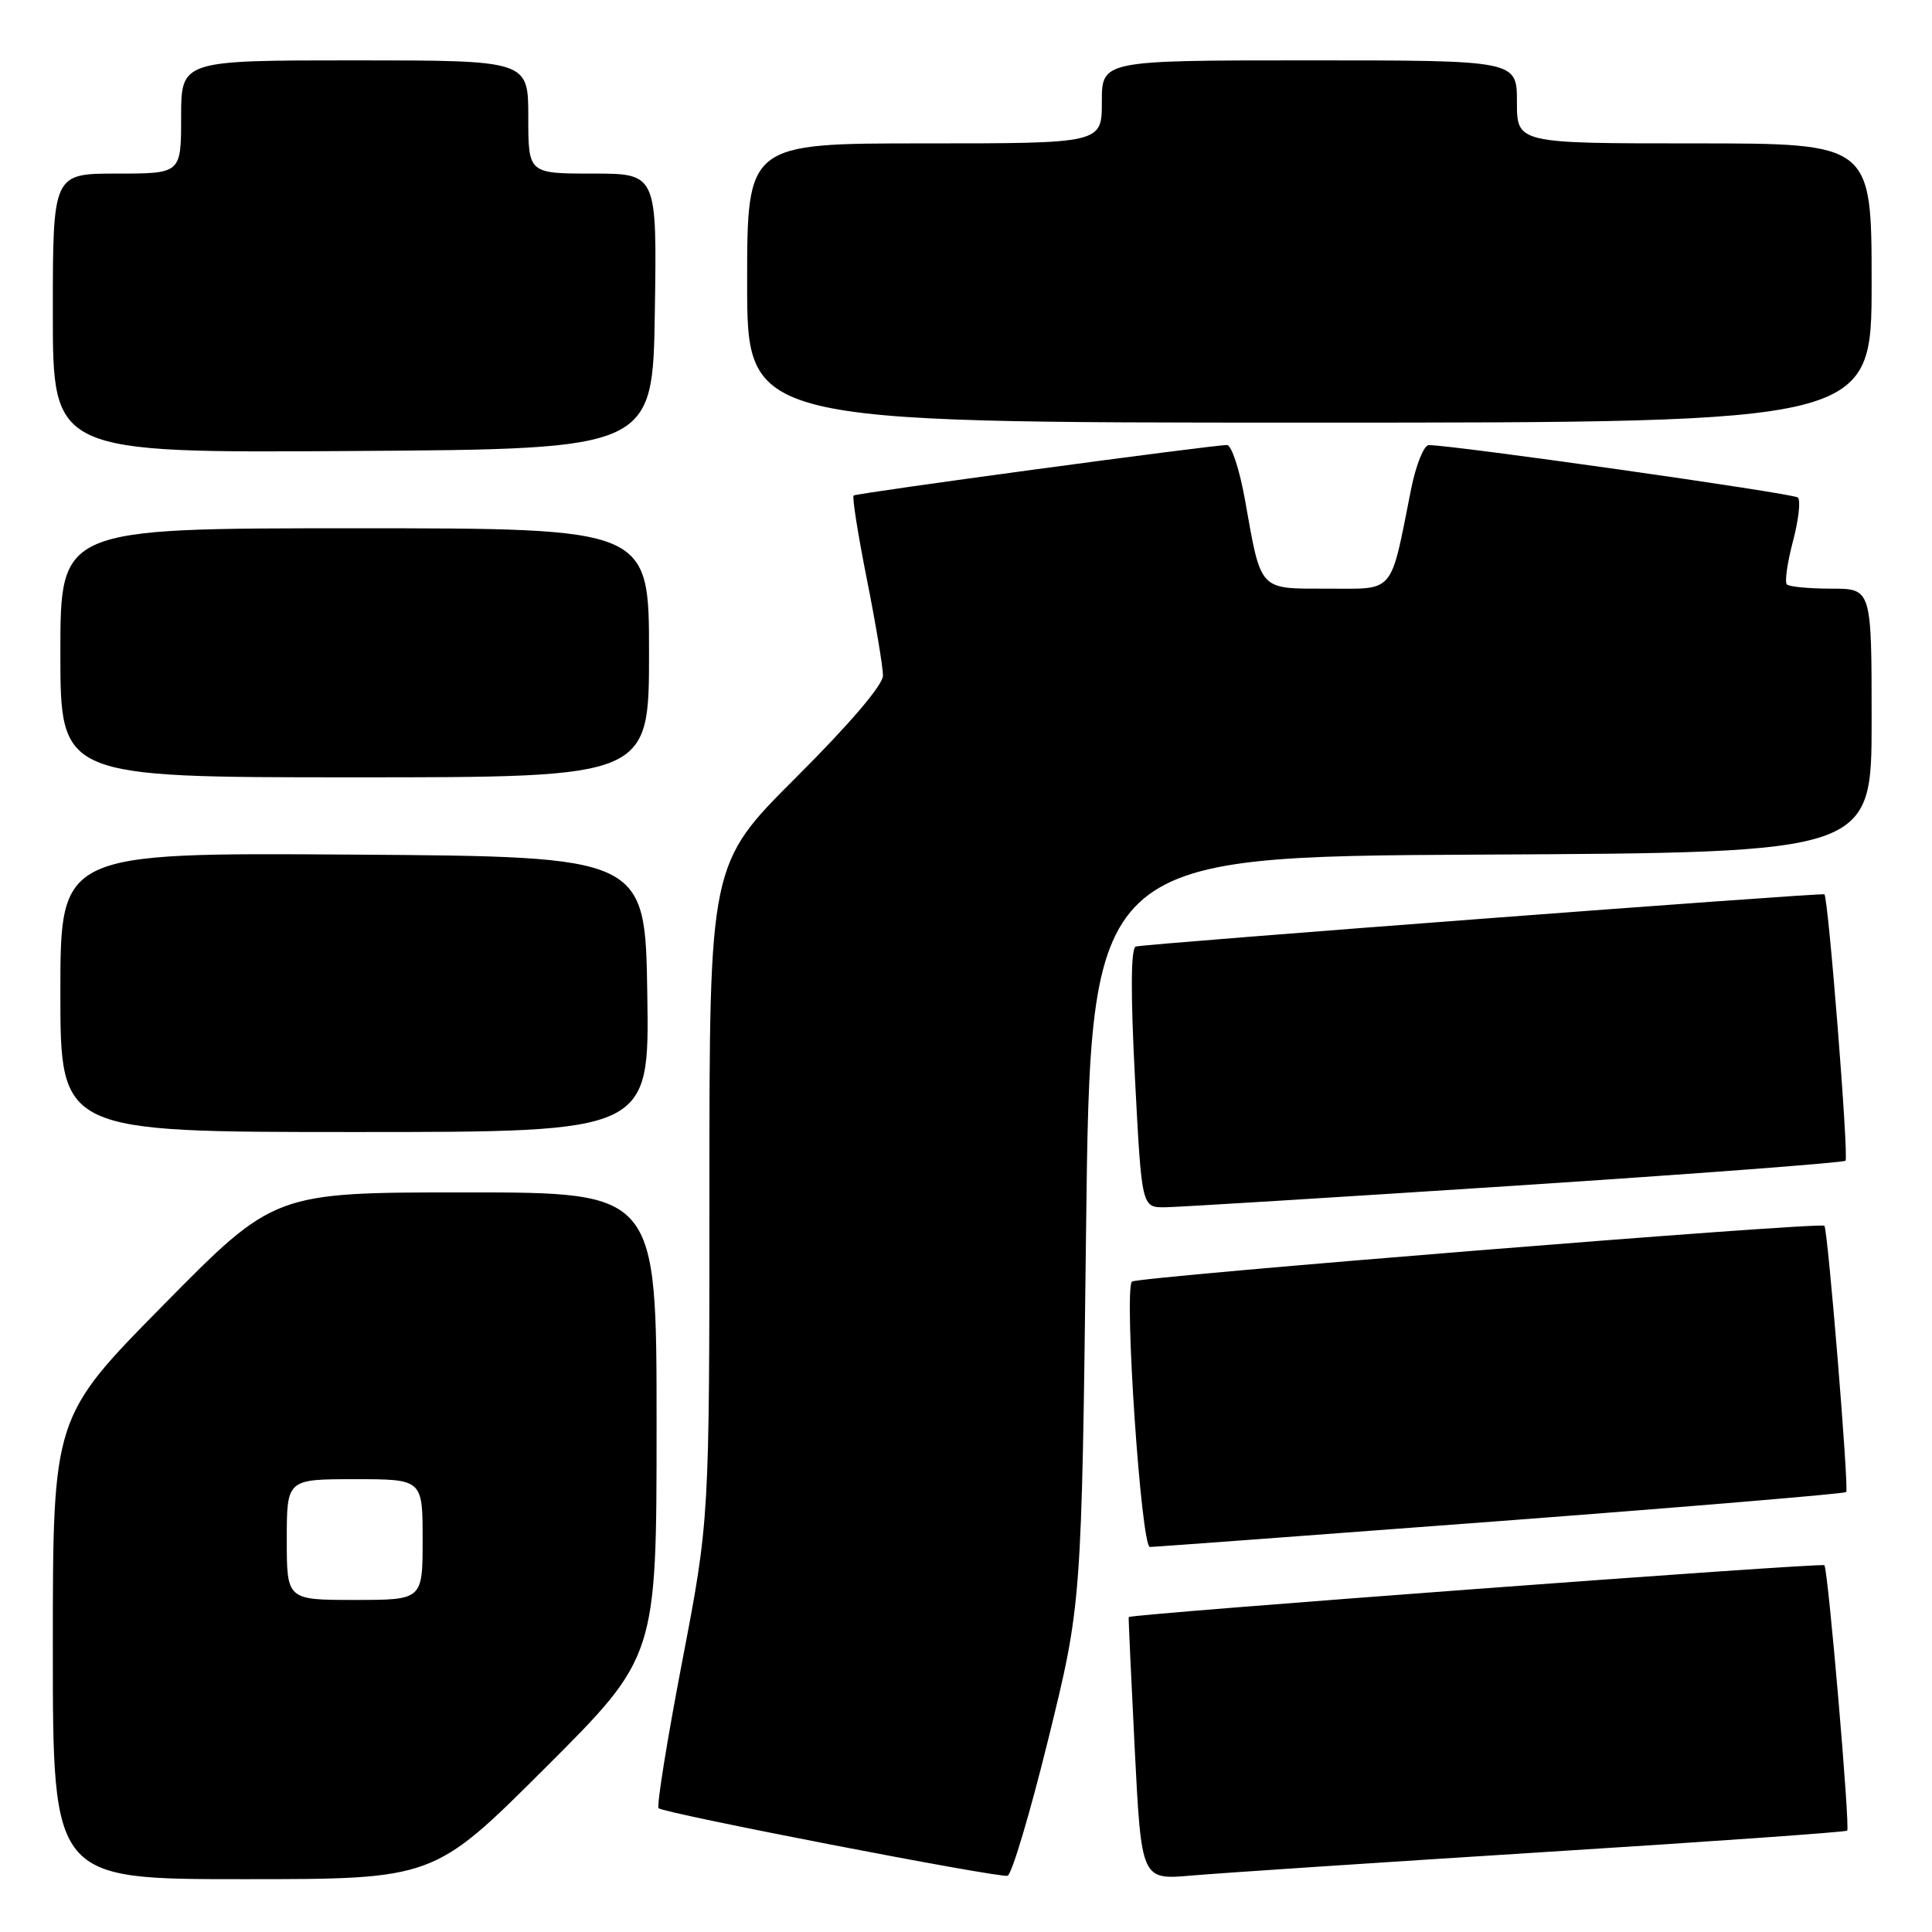 <?xml version="1.0" encoding="UTF-8" standalone="no"?>
<!DOCTYPE svg PUBLIC "-//W3C//DTD SVG 1.1//EN" "http://www.w3.org/Graphics/SVG/1.1/DTD/svg11.dtd" >
<svg xmlns="http://www.w3.org/2000/svg" xmlns:xlink="http://www.w3.org/1999/xlink" version="1.1" viewBox="0 0 256 256">
 <g >
 <path fill="currentColor"
d=" M 72.24 234.26 C 87.00 219.53 87.00 219.53 87.00 188.76 C 87.00 158.00 87.00 158.00 61.68 158.00 C 36.36 158.00 36.36 158.00 21.68 172.89 C 7.00 187.77 7.00 187.77 7.00 218.39 C 7.00 249.00 7.00 249.00 32.24 249.00 C 57.48 249.00 57.48 249.00 72.24 234.26 Z  M 138.91 230.42 C 143.32 212.50 143.32 212.50 143.91 163.00 C 144.50 113.50 144.50 113.50 196.25 113.24 C 248.00 112.98 248.00 112.98 248.00 95.49 C 248.00 78.00 248.00 78.00 242.67 78.00 C 239.73 78.00 237.08 77.75 236.77 77.44 C 236.46 77.13 236.83 74.55 237.58 71.71 C 238.33 68.87 238.62 66.26 238.22 65.92 C 237.58 65.36 192.23 58.93 189.32 58.98 C 188.67 58.99 187.63 61.59 186.99 64.75 C 184.17 78.91 184.93 78.00 175.94 78.00 C 166.72 78.00 167.14 78.45 164.97 66.25 C 164.26 62.26 163.19 58.99 162.59 58.97 C 160.89 58.93 113.55 65.32 113.11 65.66 C 112.89 65.82 113.68 70.80 114.86 76.73 C 116.04 82.65 117.00 88.41 117.00 89.52 C 117.00 90.76 112.57 95.95 105.50 103.00 C 94.00 114.47 94.00 114.47 94.00 157.92 C 94.00 201.38 94.00 201.38 90.38 220.23 C 88.39 230.60 86.99 239.32 87.27 239.60 C 87.93 240.26 132.18 248.83 133.50 248.55 C 134.05 248.44 136.48 240.28 138.91 230.42 Z  M 204.46 245.42 C 226.44 244.04 244.58 242.76 244.76 242.57 C 245.17 242.17 242.22 207.88 241.74 207.40 C 241.37 207.04 149.68 213.87 149.56 214.27 C 149.52 214.40 149.88 222.28 150.36 231.80 C 151.24 249.10 151.24 249.10 157.87 248.52 C 161.52 248.20 182.48 246.81 204.46 245.42 Z  M 198.87 201.54 C 223.82 199.65 244.41 197.92 244.63 197.71 C 245.02 197.32 242.19 162.84 241.74 162.42 C 241.16 161.89 150.45 169.20 149.98 169.82 C 148.92 171.22 151.21 205.00 152.37 204.98 C 152.99 204.98 173.91 203.42 198.87 201.54 Z  M 200.77 157.11 C 224.58 155.55 244.27 154.06 244.54 153.80 C 244.99 153.34 242.25 118.80 241.74 118.50 C 241.34 118.27 151.56 125.07 150.50 125.42 C 149.84 125.63 149.80 131.55 150.39 142.87 C 151.28 160.00 151.28 160.00 154.39 159.97 C 156.10 159.95 176.97 158.66 200.77 157.11 Z  M 85.77 131.75 C 85.50 113.50 85.50 113.50 46.75 113.24 C 8.00 112.98 8.00 112.98 8.00 131.49 C 8.00 150.00 8.00 150.00 47.02 150.00 C 86.05 150.00 86.05 150.00 85.77 131.75 Z  M 86.00 86.50 C 86.00 70.00 86.00 70.00 47.00 70.00 C 8.00 70.00 8.00 70.00 8.00 86.50 C 8.00 103.00 8.00 103.00 47.00 103.00 C 86.00 103.00 86.00 103.00 86.00 86.50 Z  M 86.77 41.25 C 87.05 23.00 87.05 23.00 78.52 23.00 C 70.00 23.00 70.00 23.00 70.00 15.50 C 70.00 8.00 70.00 8.00 47.00 8.00 C 24.00 8.00 24.00 8.00 24.00 15.50 C 24.00 23.00 24.00 23.00 15.50 23.00 C 7.00 23.00 7.00 23.00 7.00 41.51 C 7.00 60.02 7.00 60.02 46.75 59.76 C 86.50 59.50 86.50 59.50 86.77 41.25 Z  M 248.00 37.50 C 248.00 19.00 248.00 19.00 224.50 19.00 C 201.00 19.00 201.00 19.00 201.00 13.50 C 201.00 8.00 201.00 8.00 173.50 8.00 C 146.00 8.00 146.00 8.00 146.00 13.50 C 146.00 19.00 146.00 19.00 122.50 19.00 C 99.00 19.00 99.00 19.00 99.00 37.50 C 99.00 56.00 99.00 56.00 173.50 56.00 C 248.00 56.00 248.00 56.00 248.00 37.50 Z  M 38.00 204.00 C 38.00 196.00 38.00 196.00 47.00 196.00 C 56.00 196.00 56.00 196.00 56.00 204.00 C 56.00 212.00 56.00 212.00 47.00 212.00 C 38.00 212.00 38.00 212.00 38.00 204.00 Z "/>
</g>
</svg>